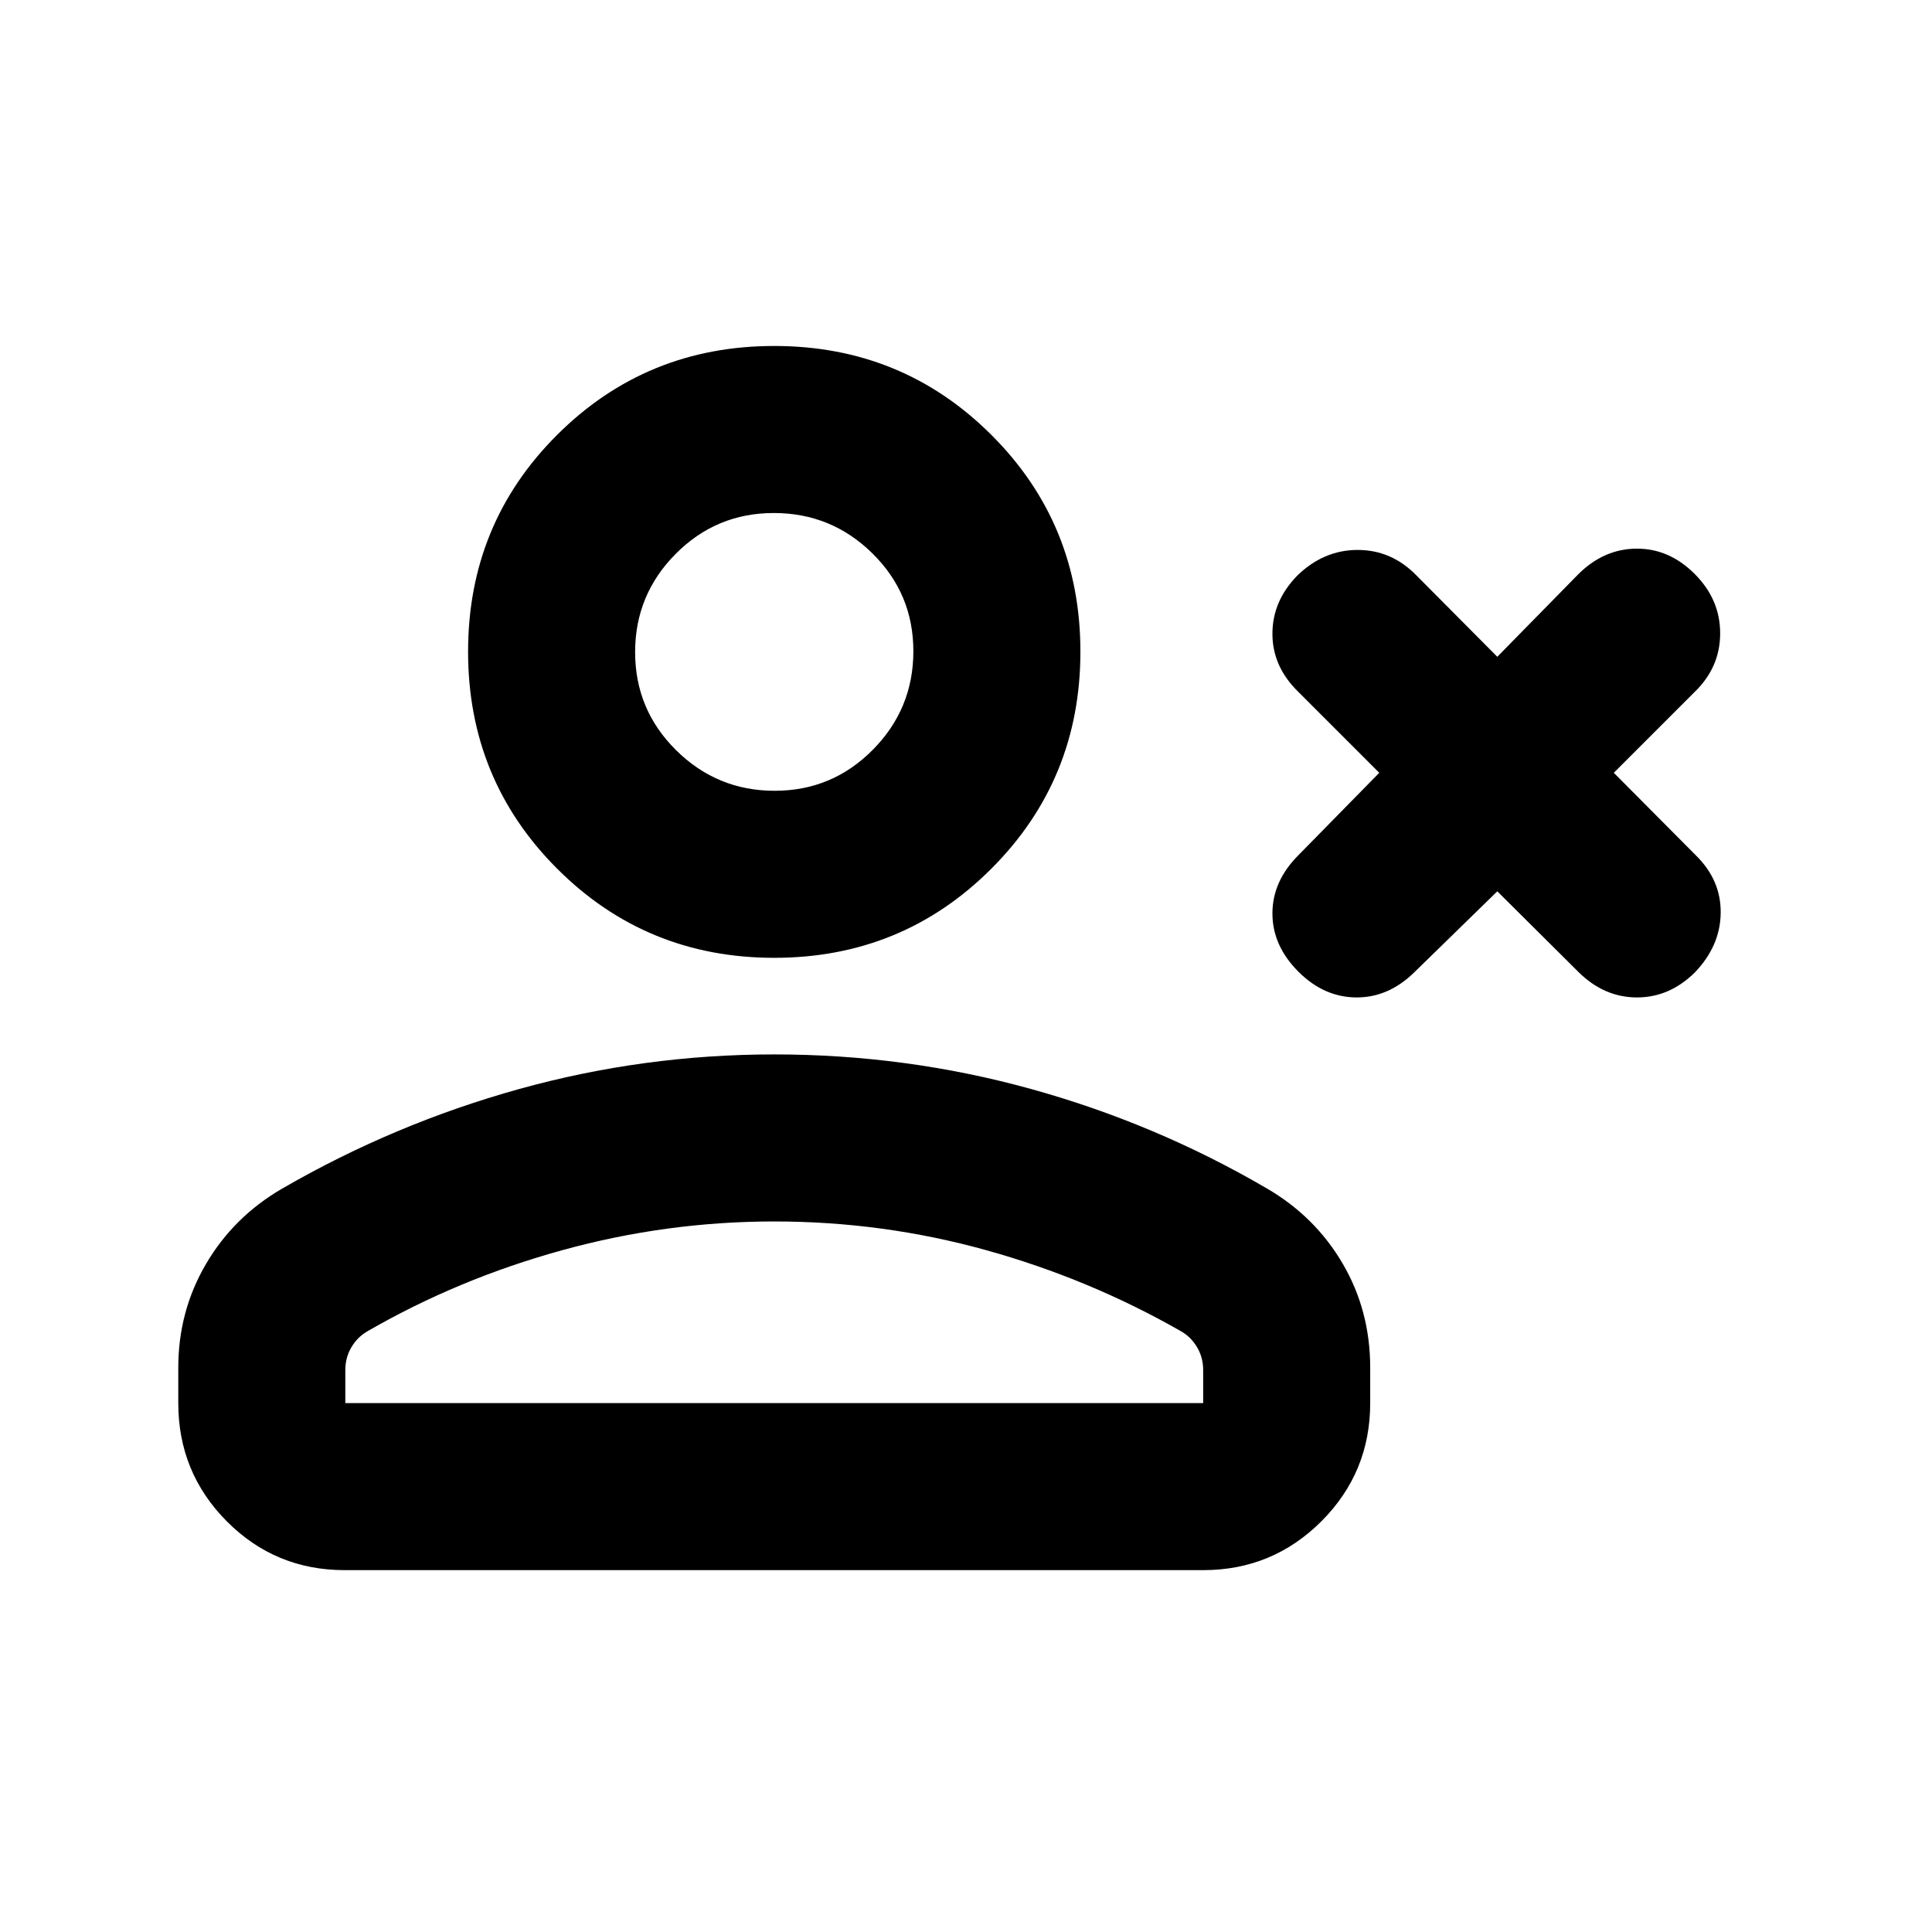 <svg xmlns="http://www.w3.org/2000/svg" height="20" viewBox="0 -960 960 960" width="20"><path d="m744-517.109-41.174 40.174q-12.913 12.674-28.946 12.555-16.032-.12-28.706-12.794-12.913-12.913-12.913-28.946 0-16.032 12.913-28.945L685.348-576l-40.174-40.174q-12.913-12.554-12.913-28.886 0-16.331 12.435-29.005 13.072-12.674 29.931-12.674t29.199 12.674L744-633.652l40.174-40.935q12.674-12.674 28.946-12.794 16.271-.119 28.945 12.555t12.674 29.533q0 16.858-12.674 29.119L801.891-576l40.935 41.174q12.435 12.31 12.174 28.644-.261 16.334-12.935 29.486-12.674 12.435-28.945 12.316-16.272-.12-28.946-12.794L744-517.109Zm-359.283 33.044q-63.587 0-107.858-44.272-44.272-44.272-44.272-107.859 0-63.587 44.272-107.739 44.271-44.152 107.858-44.152t107.859 44.152q44.272 44.152 44.272 107.739t-44.272 107.859q-44.272 44.272-107.859 44.272ZM88.587-262.804v-17.609q0-28.005 13.742-51.479 13.743-23.475 37.801-37.456 55.718-32.239 117.664-49.478 61.947-17.239 126.923-17.239 65.435 0 127.392 17.119 61.956 17.12 117.195 49.359 24.059 13.947 37.802 37.355 13.742 23.408 13.742 51.819v17.609q0 34.482-24.271 58.741-24.27 24.259-58.77 24.259H171.304q-34.5 0-58.608-24.259-24.11-24.259-24.11-58.741Zm83 0h426.261v-16.413q0-6.239-3.025-11.343t-7.975-7.94Q541.283-324.543 490-338.804q-51.283-14.261-105.283-14.261-53.521 0-105.282 14.261-51.761 14.261-96.848 40.304-4.95 2.836-7.975 7.94-3.025 5.104-3.025 11.343v16.413Zm213.334-304.262q28.601 0 48.764-20.366 20.163-20.367 20.163-48.968 0-28.6-20.367-48.644-20.367-20.043-48.968-20.043-28.6 0-48.763 20.299-20.163 20.299-20.163 48.804 0 28.604 20.367 48.761 20.367 20.157 48.967 20.157Zm-.204-70.13Zm0 374.392Z"/></svg>